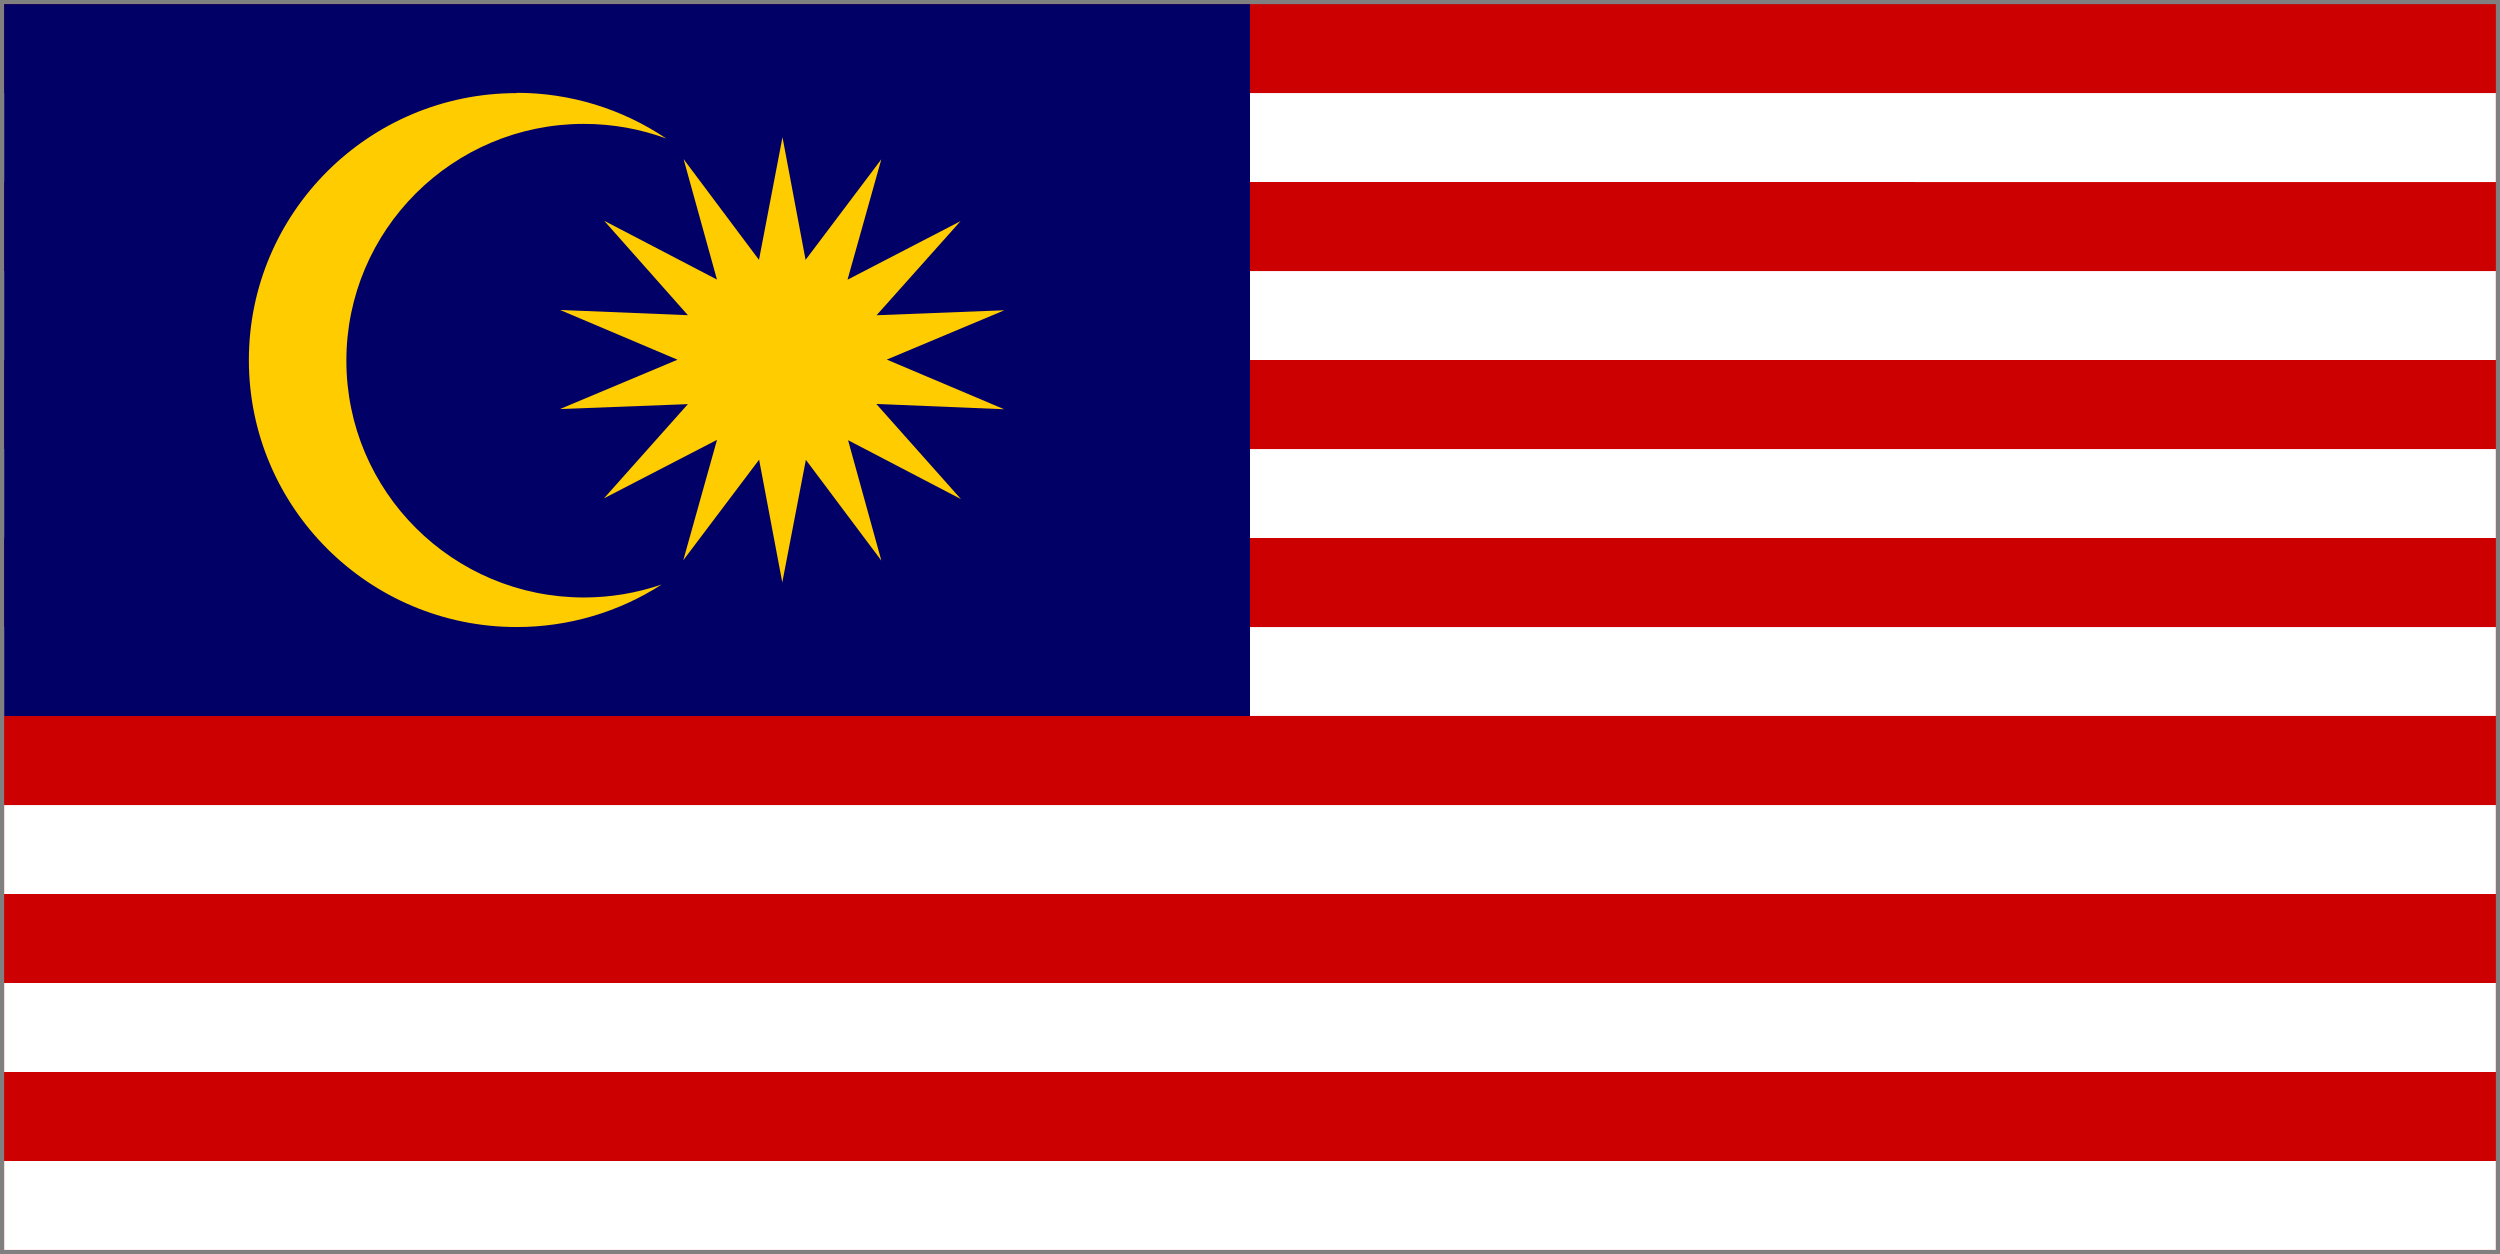 <svg viewBox="0 0 301 151" xmlns="http://www.w3.org/2000/svg"><rect x="0" y="0" width="301" height="151" fill="#808080" stroke="none"/><path fill="#CC0001" d="M.5.5h300v150H.5Z"/><path fill="#FFF" d="M.5 139.786h300v10.71H.5Zm0-21.43h300v10.71H.5Zm0-21.43h300v10.71H.5Zm0-21.43h300V86.2H.5Zm0-21.43h300v10.71H.5Zm0-21.43h300v10.71H.5Zm0-21.43h300v10.71H.5Z"/><path fill="#010066" d="M.5.5h150v85.71H.5Z"/><g fill="#FC0"><path d="M62.214 11.21c-17.81 0-32.25 14.401-32.25 32.143 0 17.74 14.44 32.143 32.25 32.143h0c6.19 0 12.25-1.77 17.45-5.12v0c-3.01 1.03-6.17 1.56-9.36 1.56 -15.79 0-28.6-12.768-28.6-28.51 0-15.74 12.81-28.51 28.59-28.51 3.48 0 6.83.62 9.92 1.76v0c-5.33-3.59-11.61-5.51-18.03-5.5Z"/><path d="M115.697 60.09L102.107 53l4.01 14.5 -9.09-12.134 -2.84 14.76 -2.79-14.78 -9.13 12.107 4.06-14.494 -13.607 7.04 10.1-11.34 -15.4.59 14.15-5.939 -14.14-5.99 15.393.63 -10.08-11.37 13.58 7.08 -4.02-14.506 9.08 12.134 2.83-14.77 2.78 14.77 9.12-12.107 -4.07 14.494 13.607-7.05 -10.11 11.33 15.39-.6 -14.16 5.939 14.13 5.98 -15.393-.64Z"/></g></svg>
